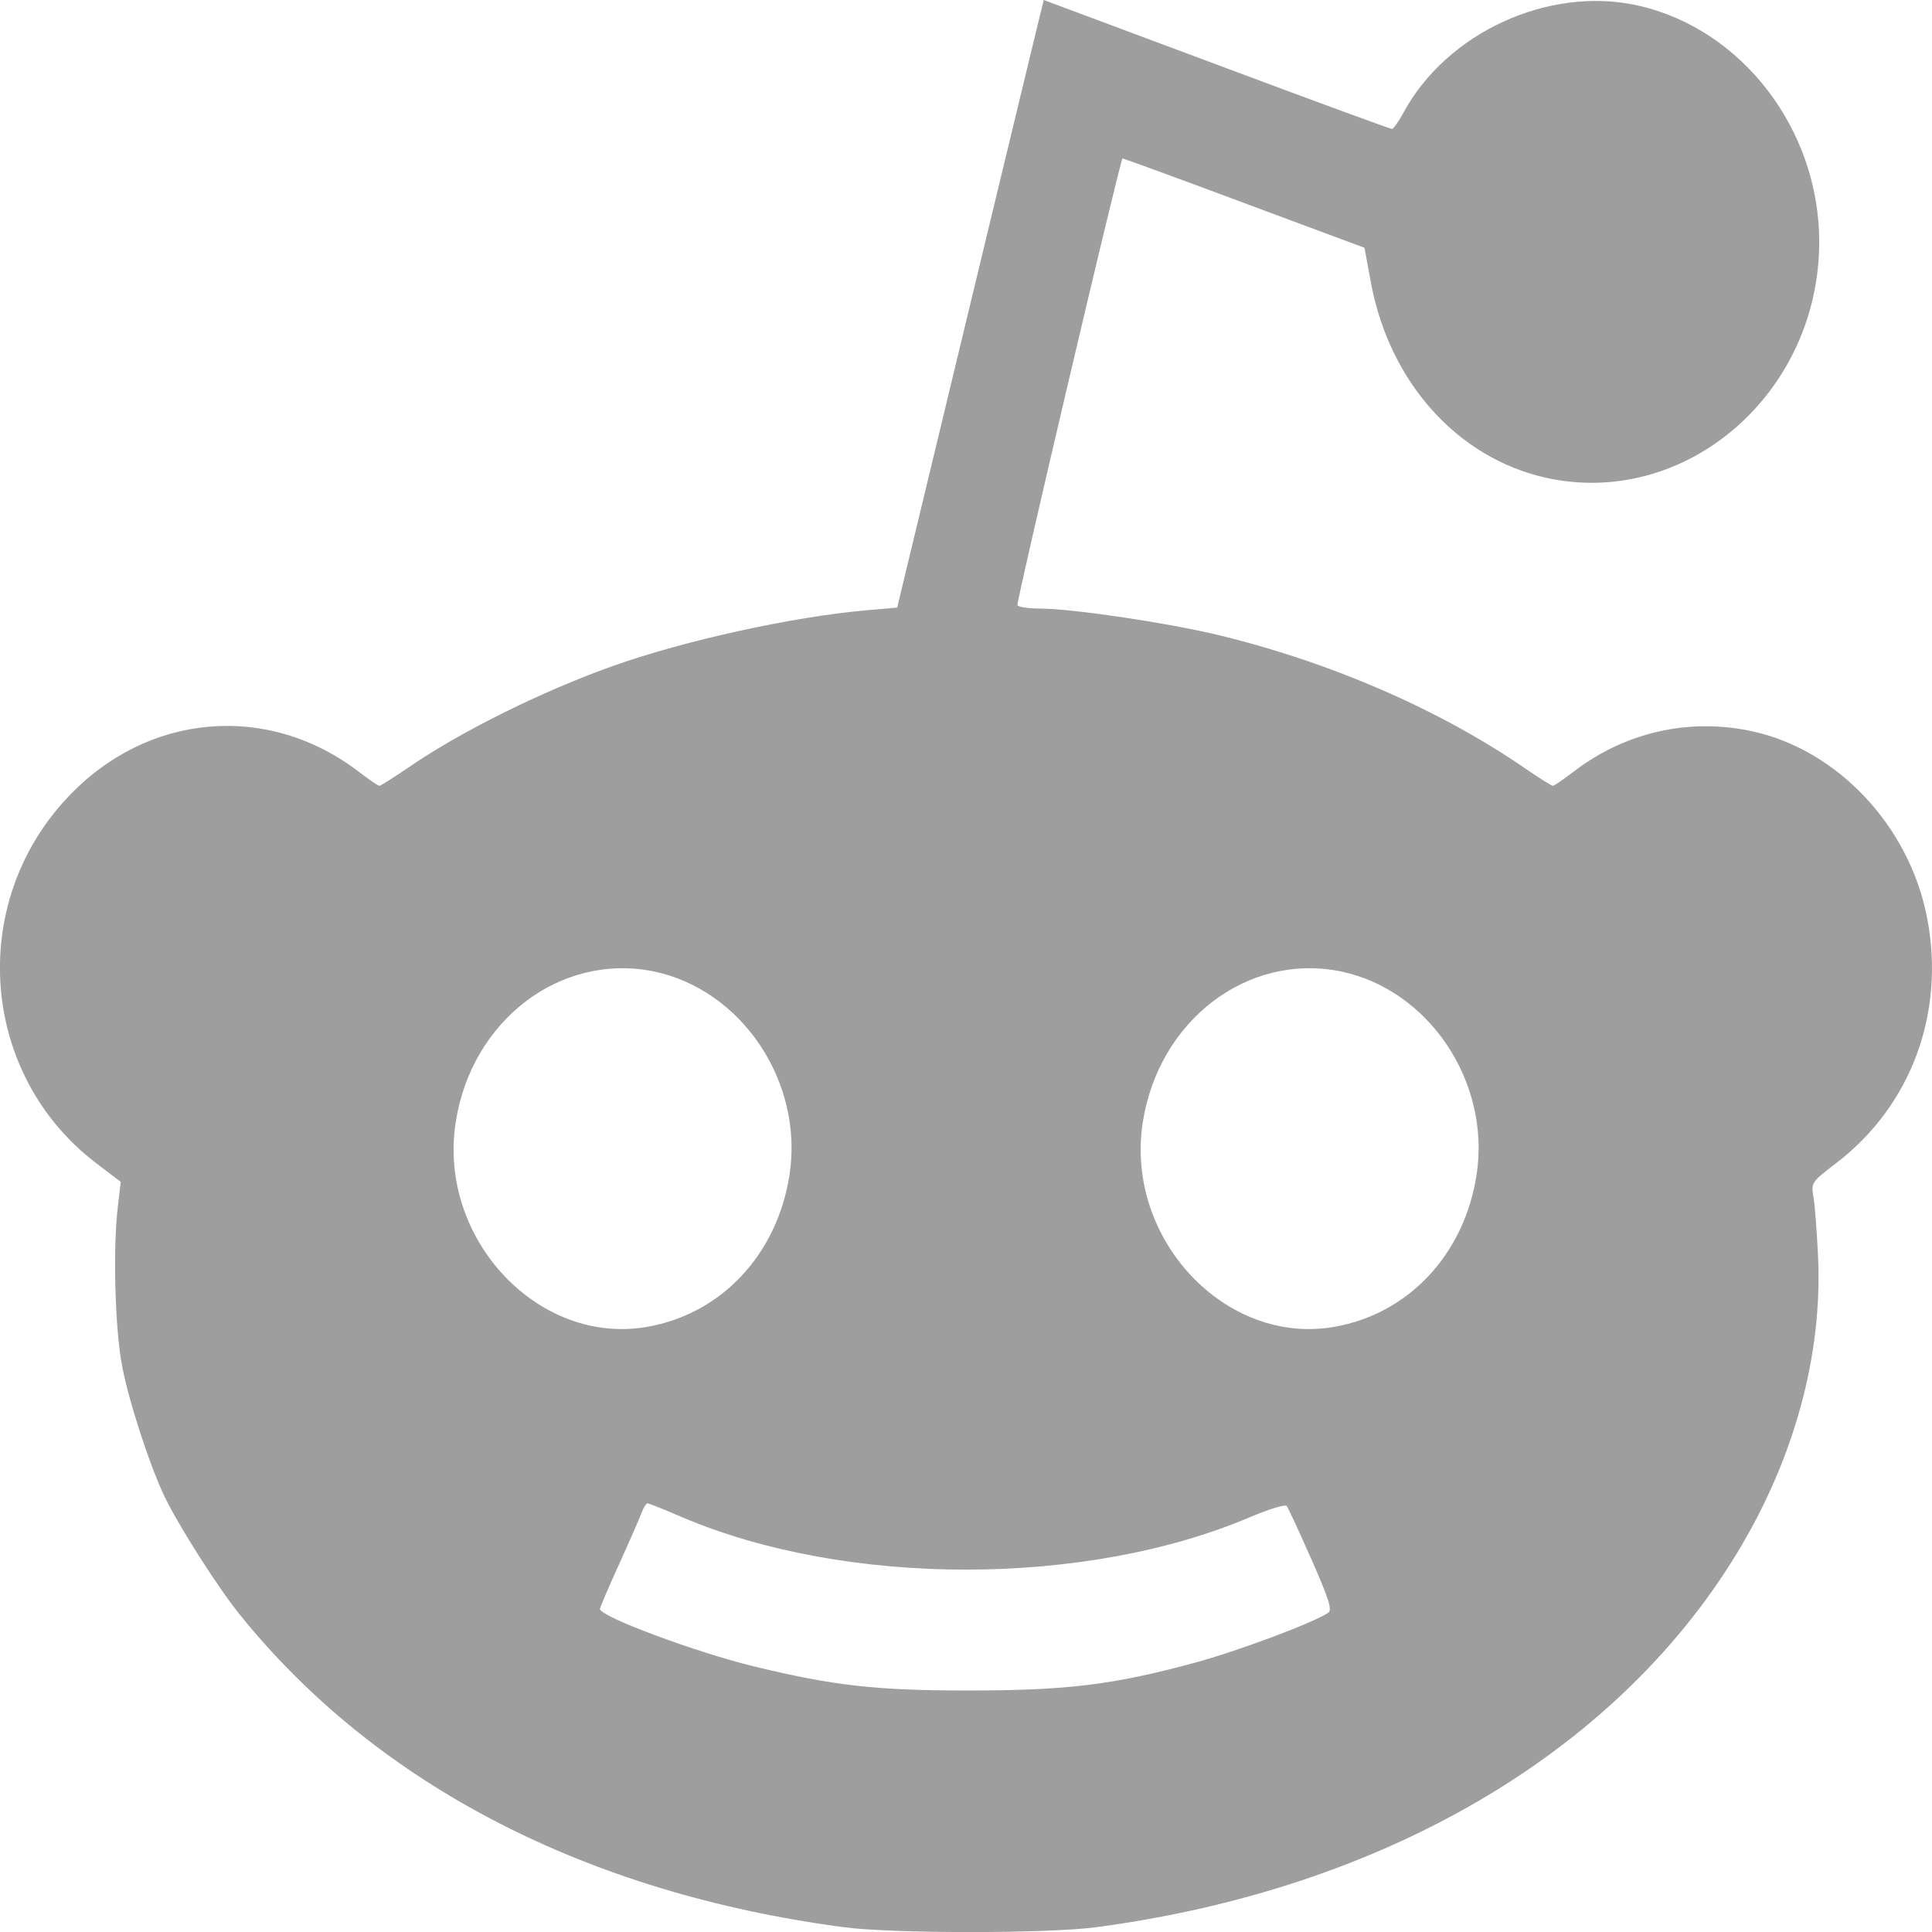 <svg width="8" height="8" viewBox="0 0 8 8" fill="none" xmlns="http://www.w3.org/2000/svg">
<path fill-rule="evenodd" clip-rule="evenodd" d="M4.018 1.258L3.715 2.516L3.588 2.527C3.281 2.554 2.836 2.652 2.54 2.757C2.246 2.861 1.902 3.032 1.69 3.179C1.629 3.22 1.576 3.254 1.571 3.254C1.566 3.254 1.528 3.228 1.486 3.196C1.109 2.907 0.608 2.951 0.279 3.303C-0.137 3.746 -0.081 4.452 0.399 4.817L0.5 4.894L0.488 4.996C0.467 5.169 0.476 5.504 0.506 5.658C0.534 5.805 0.618 6.062 0.679 6.192C0.738 6.316 0.904 6.577 0.998 6.692C1.565 7.392 2.43 7.839 3.493 7.98C3.694 8.007 4.338 8.007 4.54 7.98C5.723 7.823 6.684 7.263 7.189 6.437C7.429 6.044 7.548 5.611 7.528 5.199C7.523 5.098 7.515 4.988 7.509 4.955C7.499 4.897 7.502 4.894 7.601 4.818C7.914 4.58 8.057 4.193 7.979 3.797C7.905 3.421 7.612 3.108 7.26 3.029C6.998 2.971 6.731 3.03 6.515 3.196C6.473 3.228 6.435 3.254 6.43 3.254C6.425 3.254 6.374 3.222 6.317 3.183C5.962 2.938 5.505 2.74 5.038 2.628C4.828 2.578 4.444 2.521 4.31 2.52C4.261 2.52 4.218 2.514 4.213 2.506C4.207 2.495 4.635 0.675 4.648 0.656C4.649 0.655 4.875 0.737 5.15 0.84L5.65 1.026L5.678 1.177C5.756 1.585 6.036 1.896 6.4 1.978C6.979 2.107 7.533 1.63 7.533 1.001C7.533 0.537 7.214 0.12 6.783 0.023C6.414 -0.06 5.988 0.135 5.809 0.471C5.79 0.505 5.77 0.534 5.764 0.534C5.757 0.534 5.43 0.414 5.037 0.267C4.644 0.12 4.322 -5.00536e-05 4.322 1.56475e-08C4.321 5.00849e-05 4.185 0.566 4.018 1.258ZM2.705 4.022C3.072 4.097 3.329 4.481 3.269 4.866C3.218 5.194 2.988 5.44 2.681 5.494C2.229 5.574 1.812 5.129 1.887 4.647C1.952 4.225 2.32 3.945 2.705 4.022ZM5.55 4.022C5.917 4.097 6.174 4.481 6.114 4.866C6.063 5.194 5.833 5.44 5.526 5.494C5.074 5.574 4.657 5.129 4.732 4.647C4.798 4.225 5.165 3.945 5.55 4.022ZM2.826 6.283C3.506 6.572 4.497 6.572 5.179 6.281C5.255 6.249 5.322 6.228 5.328 6.236C5.334 6.244 5.38 6.343 5.43 6.456C5.503 6.622 5.517 6.666 5.5 6.678C5.438 6.72 5.125 6.837 4.944 6.886C4.607 6.977 4.416 7 4.008 7C3.627 7 3.452 6.98 3.125 6.901C2.882 6.842 2.484 6.694 2.484 6.662C2.485 6.656 2.52 6.572 2.564 6.476C2.608 6.379 2.65 6.283 2.657 6.263C2.665 6.242 2.676 6.225 2.681 6.225C2.687 6.225 2.752 6.251 2.826 6.283Z" fill="#9E9E9E"/>
</svg>
